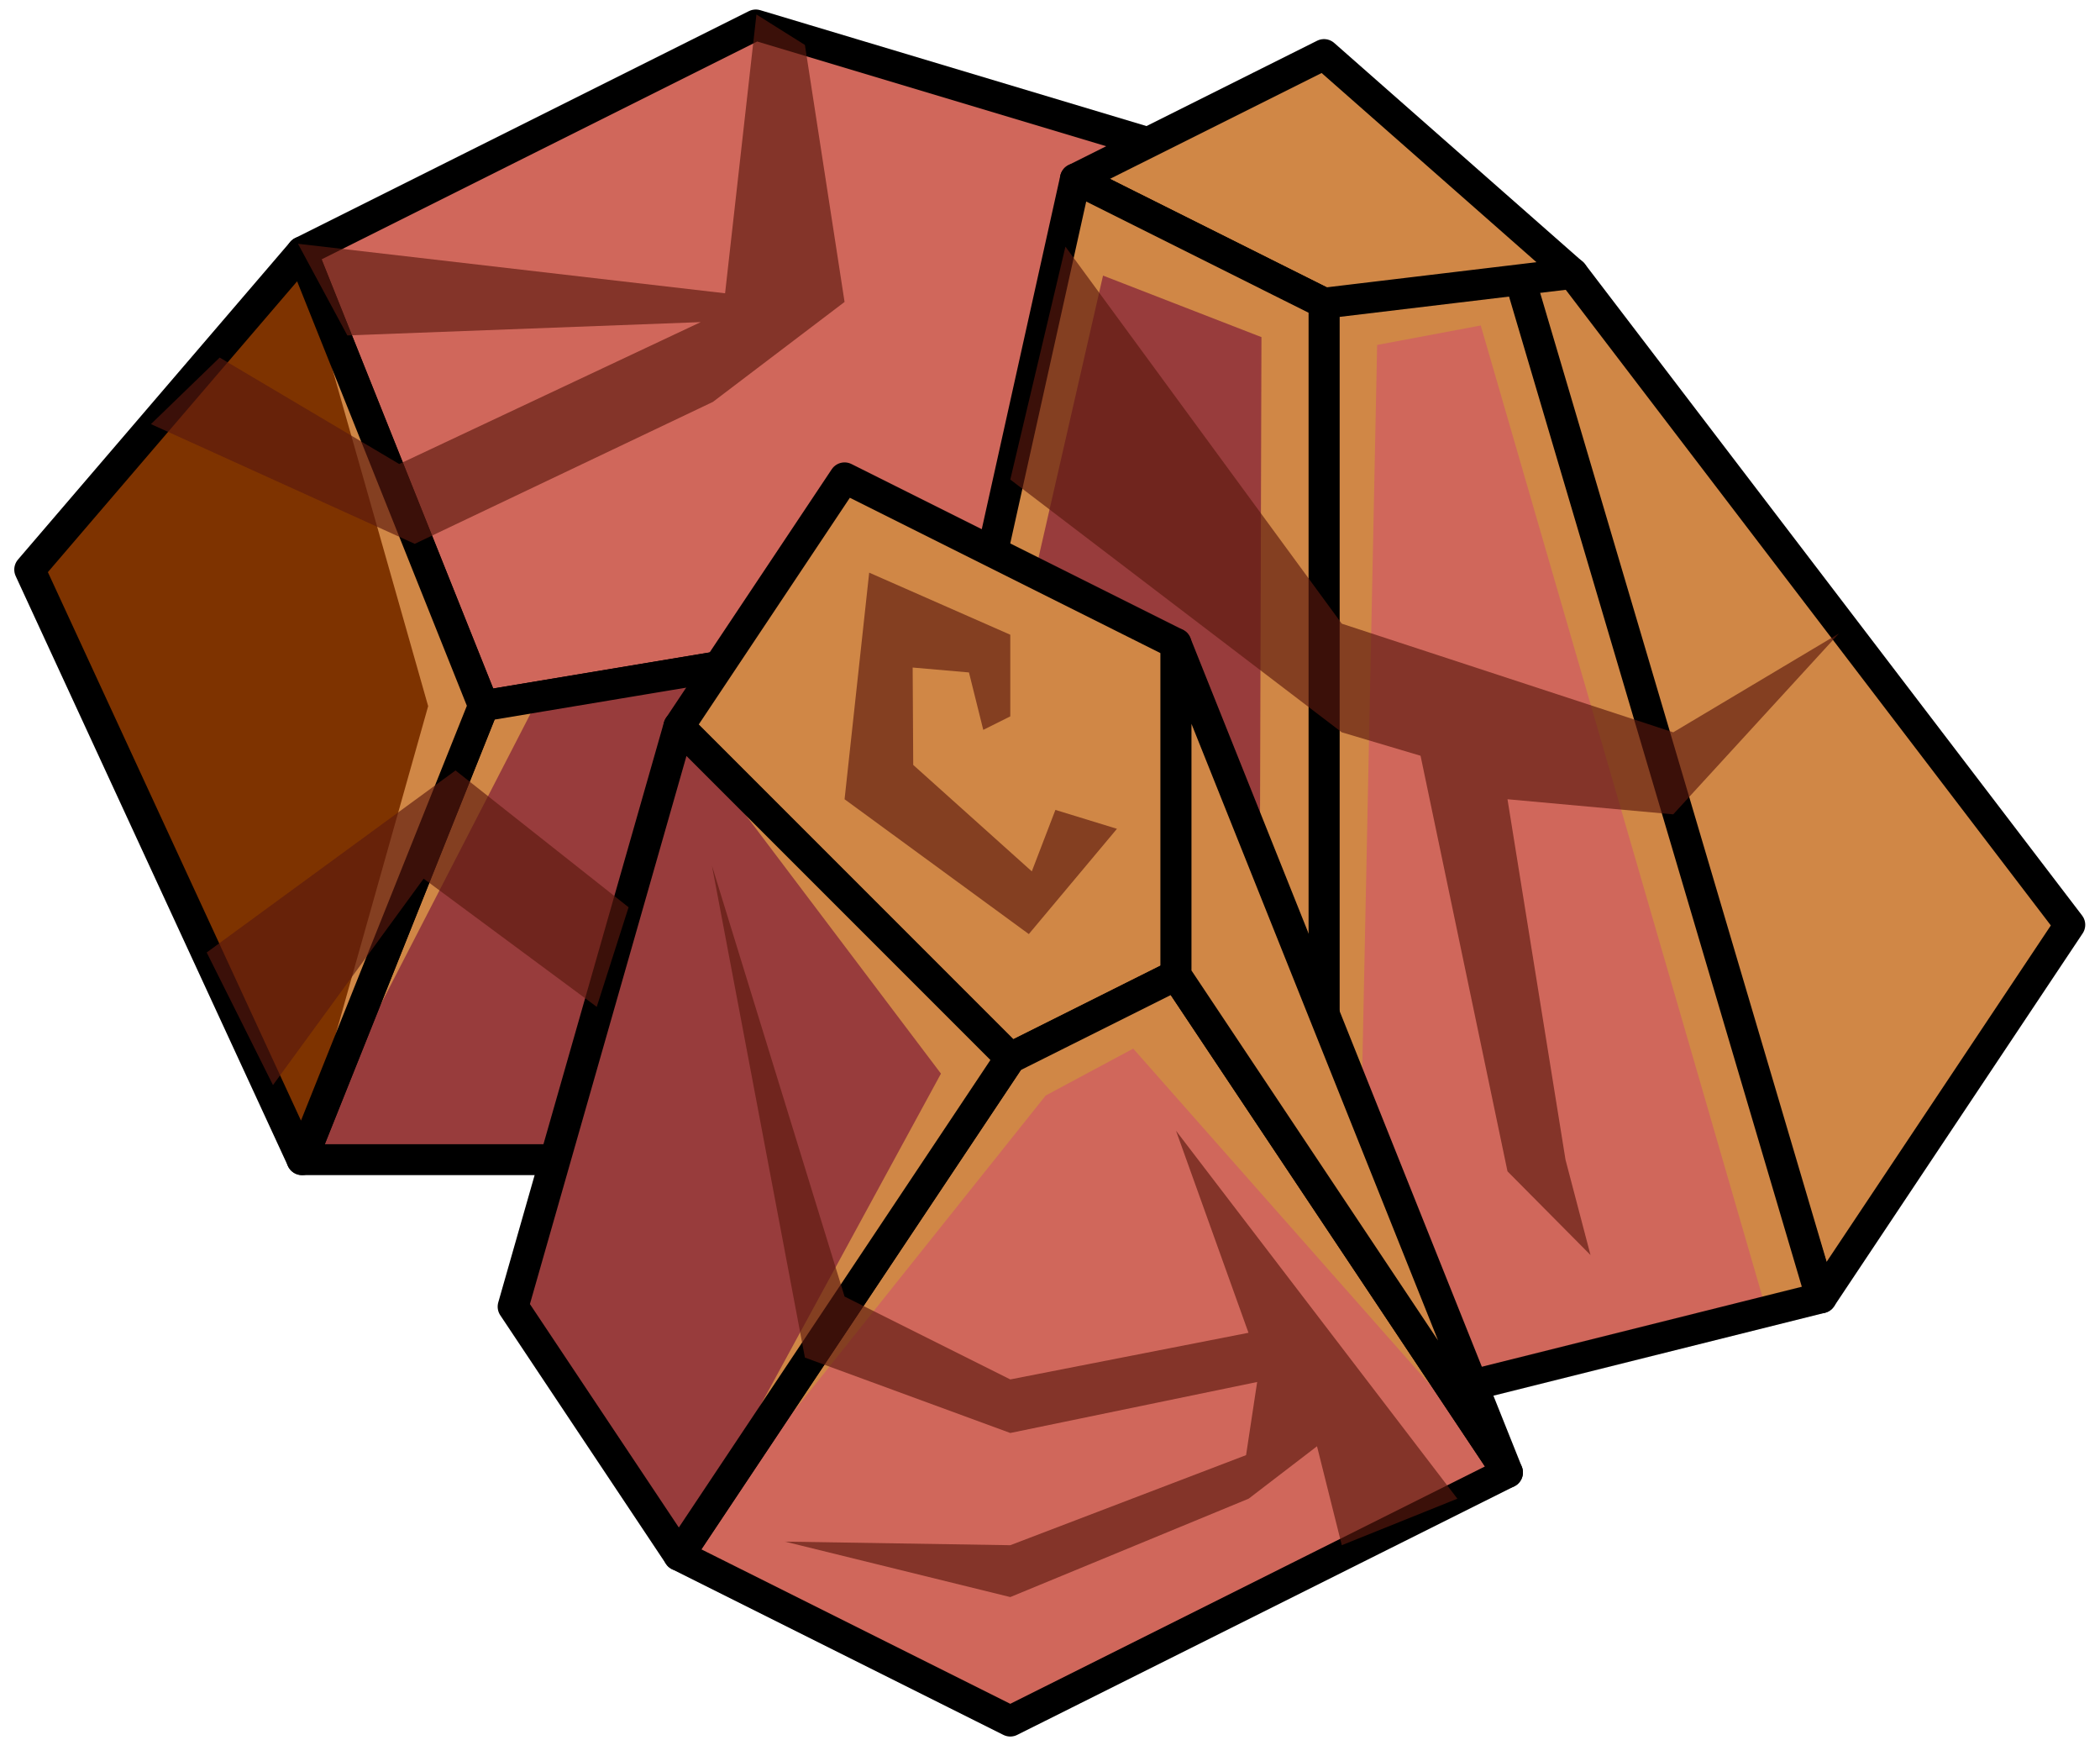 <?xml version="1.0" encoding="UTF-8" standalone="no"?><!DOCTYPE svg PUBLIC "-//W3C//DTD SVG 1.1//EN" "http://www.w3.org/Graphics/SVG/1.1/DTD/svg11.dtd"><svg width="100%" height="100%" viewBox="0 0 68 57" version="1.1" xmlns="http://www.w3.org/2000/svg" xmlns:xlink="http://www.w3.org/1999/xlink" xml:space="preserve" xmlns:serif="http://www.serif.com/" style="fill-rule:evenodd;clip-rule:evenodd;stroke-linecap:round;stroke-linejoin:round;stroke-miterlimit:1.5;"><g id="rock-runes-highlights09"><g id="rock-highlights09"><g><g><g><path d="M24.473,0.808l14.694,4.408l-5.878,14.694l-17.633,2.939l-5.877,-14.694l14.694,-7.347Z" style="fill:#d0675b;"/><clipPath id="_clip1"><path d="M24.473,0.808l14.694,4.408l-5.878,14.694l-17.633,2.939l-5.877,-14.694l14.694,-7.347Z"/></clipPath><g clip-path="url(#_clip1)"><path d="M57.249,42.605l-9.301,-32.068l-3.355,0.63l-0.506,24.604l-3.291,-7.746l0.051,-17.111l-5.13,-1.992l-3.003,13.129l16.1,25.619l-12.119,-13.722l-2.835,1.519l-11.879,14.886l8.488,-15.595l-8.488,-11.238l1.704,-2.076l-6.277,1.215l-7.695,14.934l4.151,-14.732l-4.168,-14.664l5.99,14.563l15.896,-3.088l0.409,-1.88l2.679,-11.89l12.15,1.62l2.734,0.456l10.631,25.363l-0.638,8.201l-2.298,1.063Z" style="fill:#d08746;"/></g><path d="M24.473,0.808l14.694,4.408l-5.878,14.694l-17.633,2.939l-5.877,-14.694l14.694,-7.347Z" style="fill:none;stroke:#000;stroke-width:1px;"/><path d="M39.167,5.216l11.755,11.756l0,11.755l-17.633,-8.817l5.878,-14.694" style="fill:#d08746;"/><clipPath id="_clip2"><path d="M39.167,5.216l11.755,11.756l0,11.755l-17.633,-8.817l5.878,-14.694"/></clipPath><g clip-path="url(#_clip2)"><path d="M57.249,42.605l-9.301,-32.068l-3.355,0.63l-0.506,24.604l-3.291,-7.746l0.051,-17.111l-5.13,-1.992l-3.003,13.129l16.1,25.619l-12.119,-13.722l-2.835,1.519l-11.879,14.886l8.488,-15.595l-8.488,-11.238l1.704,-2.076l-6.277,1.215l-7.695,14.934l4.151,-14.732l-4.168,-14.664l5.99,14.563l15.896,-3.088l0.409,-1.88l2.679,-11.89l12.15,1.62l2.734,0.456l10.631,25.363l-0.638,8.201l-2.298,1.063Z" style="fill:#d08746;"/></g><path d="M39.167,5.216l11.755,11.756l0,11.755l-17.633,-8.817l5.878,-14.694" style="fill:none;stroke:#000;stroke-width:1px;"/><path d="M33.289,19.91l17.633,8.817l-17.633,8.816l-23.51,0l5.877,-14.694l17.633,-2.939Z" style="fill:#983c3c;"/><clipPath id="_clip3"><path d="M33.289,19.91l17.633,8.817l-17.633,8.816l-23.51,0l5.877,-14.694l17.633,-2.939Z"/></clipPath><g clip-path="url(#_clip3)"><path d="M57.249,42.605l-9.301,-32.068l-3.355,0.63l-0.506,24.604l-3.291,-7.746l0.051,-17.111l-5.13,-1.992l-3.003,13.129l16.1,25.619l-12.119,-13.722l-2.835,1.519l-11.879,14.886l8.488,-15.595l-8.488,-11.238l1.704,-2.076l-6.277,1.215l-7.695,14.934l4.151,-14.732l-4.168,-14.664l5.99,14.563l15.896,-3.088l0.409,-1.88l2.679,-11.89l12.15,1.62l2.734,0.456l10.631,25.363l-0.638,8.201l-2.298,1.063Z" style="fill:#d08746;"/></g><path d="M33.289,19.91l17.633,8.817l-17.633,8.816l-23.51,0l5.877,-14.694l17.633,-2.939Z" style="fill:none;stroke:#000;stroke-width:1px;"/><path d="M9.779,8.155l5.877,14.694l-5.877,14.694l-8.817,-19.102l8.817,-10.286Z" style="fill:#7e3300;"/><clipPath id="_clip4"><path d="M9.779,8.155l5.877,14.694l-5.877,14.694l-8.817,-19.102l8.817,-10.286Z"/></clipPath><g clip-path="url(#_clip4)"><path d="M57.249,42.605l-9.301,-32.068l-3.355,0.63l-0.506,24.604l-3.291,-7.746l0.051,-17.111l-5.13,-1.992l-3.003,13.129l16.1,25.619l-12.119,-13.722l-2.835,1.519l-11.879,14.886l8.488,-15.595l-8.488,-11.238l1.704,-2.076l-6.277,1.215l-7.695,14.934l4.151,-14.732l-4.168,-14.664l5.99,14.563l15.896,-3.088l0.409,-1.88l2.679,-11.89l12.15,1.62l2.734,0.456l10.631,25.363l-0.638,8.201l-2.298,1.063Z" style="fill:#d08746;"/></g><path d="M9.779,8.155l5.877,14.694l-5.877,14.694l-8.817,-19.102l8.817,-10.286Z" style="fill:none;stroke:#000;stroke-width:1px;"/></g><g><path d="M50.922,8.848l16.1,21.093l-8.05,12.075l-10.665,-34.917l2.615,1.749Z" style="fill:#d08746;"/><clipPath id="_clip5"><path d="M50.922,8.848l16.1,21.093l-8.05,12.075l-10.665,-34.917l2.615,1.749Z"/></clipPath><g clip-path="url(#_clip5)"><path d="M57.249,42.605l-9.301,-32.068l-3.355,0.63l-0.506,24.604l-3.291,-7.746l0.051,-17.111l-5.13,-1.992l-3.003,13.129l16.1,25.619l-12.119,-13.722l-2.835,1.519l-11.879,14.886l8.488,-15.595l-8.488,-11.238l1.704,-2.076l-6.277,1.215l-7.695,14.934l4.151,-14.732l-4.168,-14.664l5.99,14.563l15.896,-3.088l0.409,-1.88l2.679,-11.89l12.15,1.62l2.734,0.456l10.631,25.363l-0.638,8.201l-2.298,1.063Z" style="fill:#d08746;"/></g><path d="M50.922,8.848l16.1,21.093l-8.05,12.075l-10.665,-34.917l2.615,1.749Z" style="fill:none;stroke:#000;stroke-width:1px;"/><path d="M48.602,6.951l-5.729,2.865l0,36.224l16.099,-4.024l-10.37,-35.065Z" style="fill:#d0675b;"/><clipPath id="_clip6"><path d="M48.602,6.951l-5.729,2.865l0,36.224l16.099,-4.024l-10.37,-35.065Z"/></clipPath><g clip-path="url(#_clip6)"><path d="M57.249,42.605l-9.301,-32.068l-3.355,0.63l-0.506,24.604l-3.291,-7.746l0.051,-17.111l-5.13,-1.992l-3.003,13.129l16.1,25.619l-12.119,-13.722l-2.835,1.519l-11.879,14.886l8.488,-15.595l-8.488,-11.238l1.704,-2.076l-6.277,1.215l-7.695,14.934l4.151,-14.732l-4.168,-14.664l5.99,14.563l15.896,-3.088l0.409,-1.88l2.679,-11.89l12.15,1.62l2.734,0.456l10.631,25.363l-0.638,8.201l-2.298,1.063Z" style="fill:#d08746;"/></g><path d="M48.602,6.951l-5.729,2.865l0,36.224l16.099,-4.024l-10.37,-35.065Z" style="fill:none;stroke:#000;stroke-width:1px;"/><path d="M50.922,8.852l-8.049,-7.086l-8.05,4.025l8.05,4.025l8.049,-0.964Z" style="fill:#d08746;"/><clipPath id="_clip7"><path d="M50.922,8.852l-8.049,-7.086l-8.05,4.025l8.05,4.025l8.049,-0.964Z"/></clipPath><g clip-path="url(#_clip7)"><path d="M57.249,42.605l-9.301,-32.068l-3.355,0.63l-0.506,24.604l-3.291,-7.746l0.051,-17.111l-5.13,-1.992l-3.003,13.129l16.1,25.619l-12.119,-13.722l-2.835,1.519l-11.879,14.886l8.488,-15.595l-8.488,-11.238l1.704,-2.076l-6.277,1.215l-7.695,14.934l4.151,-14.732l-4.168,-14.664l5.99,14.563l15.896,-3.088l0.409,-1.88l2.679,-11.89l12.15,1.62l2.734,0.456l10.631,25.363l-0.638,8.201l-2.298,1.063Z" style="fill:#d08746;"/></g><path d="M50.922,8.852l-8.049,-7.086l-8.05,4.025l8.05,4.025l8.049,-0.964Z" style="fill:none;stroke:#000;stroke-width:1px;"/><path d="M34.823,5.791l8.05,4.025l0,36.224l-16.1,-4.024l8.05,-36.225Z" style="fill:#983c3c;"/><clipPath id="_clip8"><path d="M34.823,5.791l8.05,4.025l0,36.224l-16.1,-4.024l8.05,-36.225Z"/></clipPath><g clip-path="url(#_clip8)"><path d="M57.249,42.605l-9.301,-32.068l-3.355,0.63l-0.506,24.604l-3.291,-7.746l0.051,-17.111l-5.13,-1.992l-3.003,13.129l16.1,25.619l-12.119,-13.722l-2.835,1.519l-11.879,14.886l8.488,-15.595l-8.488,-11.238l1.704,-2.076l-6.277,1.215l-7.695,14.934l4.151,-14.732l-4.168,-14.664l5.99,14.563l15.896,-3.088l0.409,-1.88l2.679,-11.89l12.15,1.62l2.734,0.456l10.631,25.363l-0.638,8.201l-2.298,1.063Z" style="fill:#d08746;"/></g><path d="M34.823,5.791l8.05,4.025l0,36.224l-16.1,-4.024l8.05,-36.225Z" style="fill:none;stroke:#000;stroke-width:1px;"/></g><g><path d="M27.348,15.47l10.733,5.367l0,10.733l-5.367,2.683l-10.733,-10.733l5.367,-8.05Z" style="fill:#d08746;"/><clipPath id="_clip9"><path d="M27.348,15.47l10.733,5.367l0,10.733l-5.367,2.683l-10.733,-10.733l5.367,-8.05Z"/></clipPath><g clip-path="url(#_clip9)"><path d="M57.249,42.605l-9.301,-32.068l-3.355,0.63l-0.506,24.604l-3.291,-7.746l0.051,-17.111l-5.13,-1.992l-3.003,13.129l16.1,25.619l-12.119,-13.722l-2.835,1.519l-11.879,14.886l8.488,-15.595l-8.488,-11.238l1.704,-2.076l-6.277,1.215l-7.695,14.934l4.151,-14.732l-4.168,-14.664l5.99,14.563l15.896,-3.088l0.409,-1.88l2.679,-11.89l12.15,1.62l2.734,0.456l10.631,25.363l-0.638,8.201l-2.298,1.063Z" style="fill:#d08746;"/></g><path d="M27.348,15.47l10.733,5.367l0,10.733l-5.367,2.683l-10.733,-10.733l5.367,-8.05Z" style="fill:none;stroke:#000;stroke-width:1px;"/><path d="M38.081,31.57l10.733,16.1l-16.1,8.049l-10.733,-5.366l10.733,-16.1l5.367,-2.683Z" style="fill:#d0675b;"/><clipPath id="_clip10"><path d="M38.081,31.57l10.733,16.1l-16.1,8.049l-10.733,-5.366l10.733,-16.1l5.367,-2.683Z"/></clipPath><g clip-path="url(#_clip10)"><path d="M57.249,42.605l-9.301,-32.068l-3.355,0.63l-0.506,24.604l-3.291,-7.746l0.051,-17.111l-5.13,-1.992l-3.003,13.129l16.1,25.619l-12.119,-13.722l-2.835,1.519l-11.879,14.886l8.488,-15.595l-8.488,-11.238l1.704,-2.076l-6.277,1.215l-7.695,14.934l4.151,-14.732l-4.168,-14.664l5.99,14.563l15.896,-3.088l0.409,-1.88l2.679,-11.89l12.15,1.62l2.734,0.456l10.631,25.363l-0.638,8.201l-2.298,1.063Z" style="fill:#d08746;"/></g><path d="M38.081,31.57l10.733,16.1l-16.1,8.049l-10.733,-5.366l10.733,-16.1l5.367,-2.683Z" style="fill:none;stroke:#000;stroke-width:1px;"/><path d="M32.714,34.253l-10.733,16.1l-5.366,-8.05l5.366,-18.783l10.733,10.733Z" style="fill:#983c3c;"/><clipPath id="_clip11"><path d="M32.714,34.253l-10.733,16.1l-5.366,-8.05l5.366,-18.783l10.733,10.733Z"/></clipPath><g clip-path="url(#_clip11)"><path d="M57.249,42.605l-9.301,-32.068l-3.355,0.63l-0.506,24.604l-3.291,-7.746l0.051,-17.111l-5.13,-1.992l-3.003,13.129l16.1,25.619l-12.119,-13.722l-2.835,1.519l-11.879,14.886l8.488,-15.595l-8.488,-11.238l1.704,-2.076l-6.277,1.215l-7.695,14.934l4.151,-14.732l-4.168,-14.664l5.99,14.563l15.896,-3.088l0.409,-1.88l2.679,-11.89l12.15,1.62l2.734,0.456l10.631,25.363l-0.638,8.201l-2.298,1.063Z" style="fill:#d08746;"/></g><path d="M32.714,34.253l-10.733,16.1l-5.366,-8.05l5.366,-18.783l10.733,10.733Z" style="fill:none;stroke:#000;stroke-width:1px;"/><path d="M38.081,20.837l10.733,26.833l-10.733,-16.1l0,-10.733Z" style="fill:#d08746;"/><clipPath id="_clip12"><path d="M38.081,20.837l10.733,26.833l-10.733,-16.1l0,-10.733Z"/></clipPath><g clip-path="url(#_clip12)"><path d="M57.249,42.605l-9.301,-32.068l-3.355,0.63l-0.506,24.604l-3.291,-7.746l0.051,-17.111l-5.13,-1.992l-3.003,13.129l16.1,25.619l-12.119,-13.722l-2.835,1.519l-11.879,14.886l8.488,-15.595l-8.488,-11.238l1.704,-2.076l-6.277,1.215l-7.695,14.934l4.151,-14.732l-4.168,-14.664l5.99,14.563l15.896,-3.088l0.409,-1.88l2.679,-11.89l12.15,1.62l2.734,0.456l10.631,25.363l-0.638,8.201l-2.298,1.063Z" style="fill:#d08746;"/></g><path d="M38.081,20.837l10.733,26.833l-10.733,-16.1l0,-10.733Z" style="fill:none;stroke:#000;stroke-width:1px;"/></g></g></g></g><path d="M47.191,48.519l-9.11,-11.911l2.346,6.54l-7.713,1.51l-5.366,-2.683l-4.295,-13.952l3.011,15.928l6.65,2.441l7.994,-1.651l-0.359,2.368l-7.635,2.916l-7.296,-0.116l7.296,1.795l7.72,-3.186l2.212,-1.696l0.802,3.203l3.743,-1.506Z" style="fill:#5b190f;fill-opacity:0.65;"/><path d="M32.714,23.192l0,-2.643l-4.569,-2.01l-0.797,7.336l5.966,4.365l2.854,-3.408l-1.993,-0.612l-0.764,1.99l-3.84,-3.446l-0.018,-3.153l1.823,0.159l0.463,1.859l0.875,-0.437Z" style="fill:#5b190f;fill-opacity:0.65;"/><path d="M59.547,20.508l-5.366,3.2l-10.733,-3.517l-8.948,-12.206l-1.786,7.54l10.734,8.183l2.551,0.759l2.815,13.454l2.688,2.71l-0.809,-3.084l-1.879,-11.672l5.367,0.489l5.366,-5.856Z" style="fill:#5b190f;fill-opacity:0.65;"/><path d="M24.494,0.469l-1.015,9.026l-13.83,-1.603l1.599,2.967l11.442,-0.431l-9.763,4.594l-5.814,-3.446l-2.225,2.154l8.542,3.876l9.655,-4.595l4.263,-3.236l-1.284,-8.32l-1.57,-0.986Z" style="fill:#5b190f;fill-opacity:0.65;"/><path d="M6.693,30.836l8.057,-5.893l5.604,4.429l-1.031,3.224l-5.606,-4.15l-4.878,6.683l-2.146,-4.293" style="fill:#5b190f;fill-opacity:0.65;"/></g></svg>